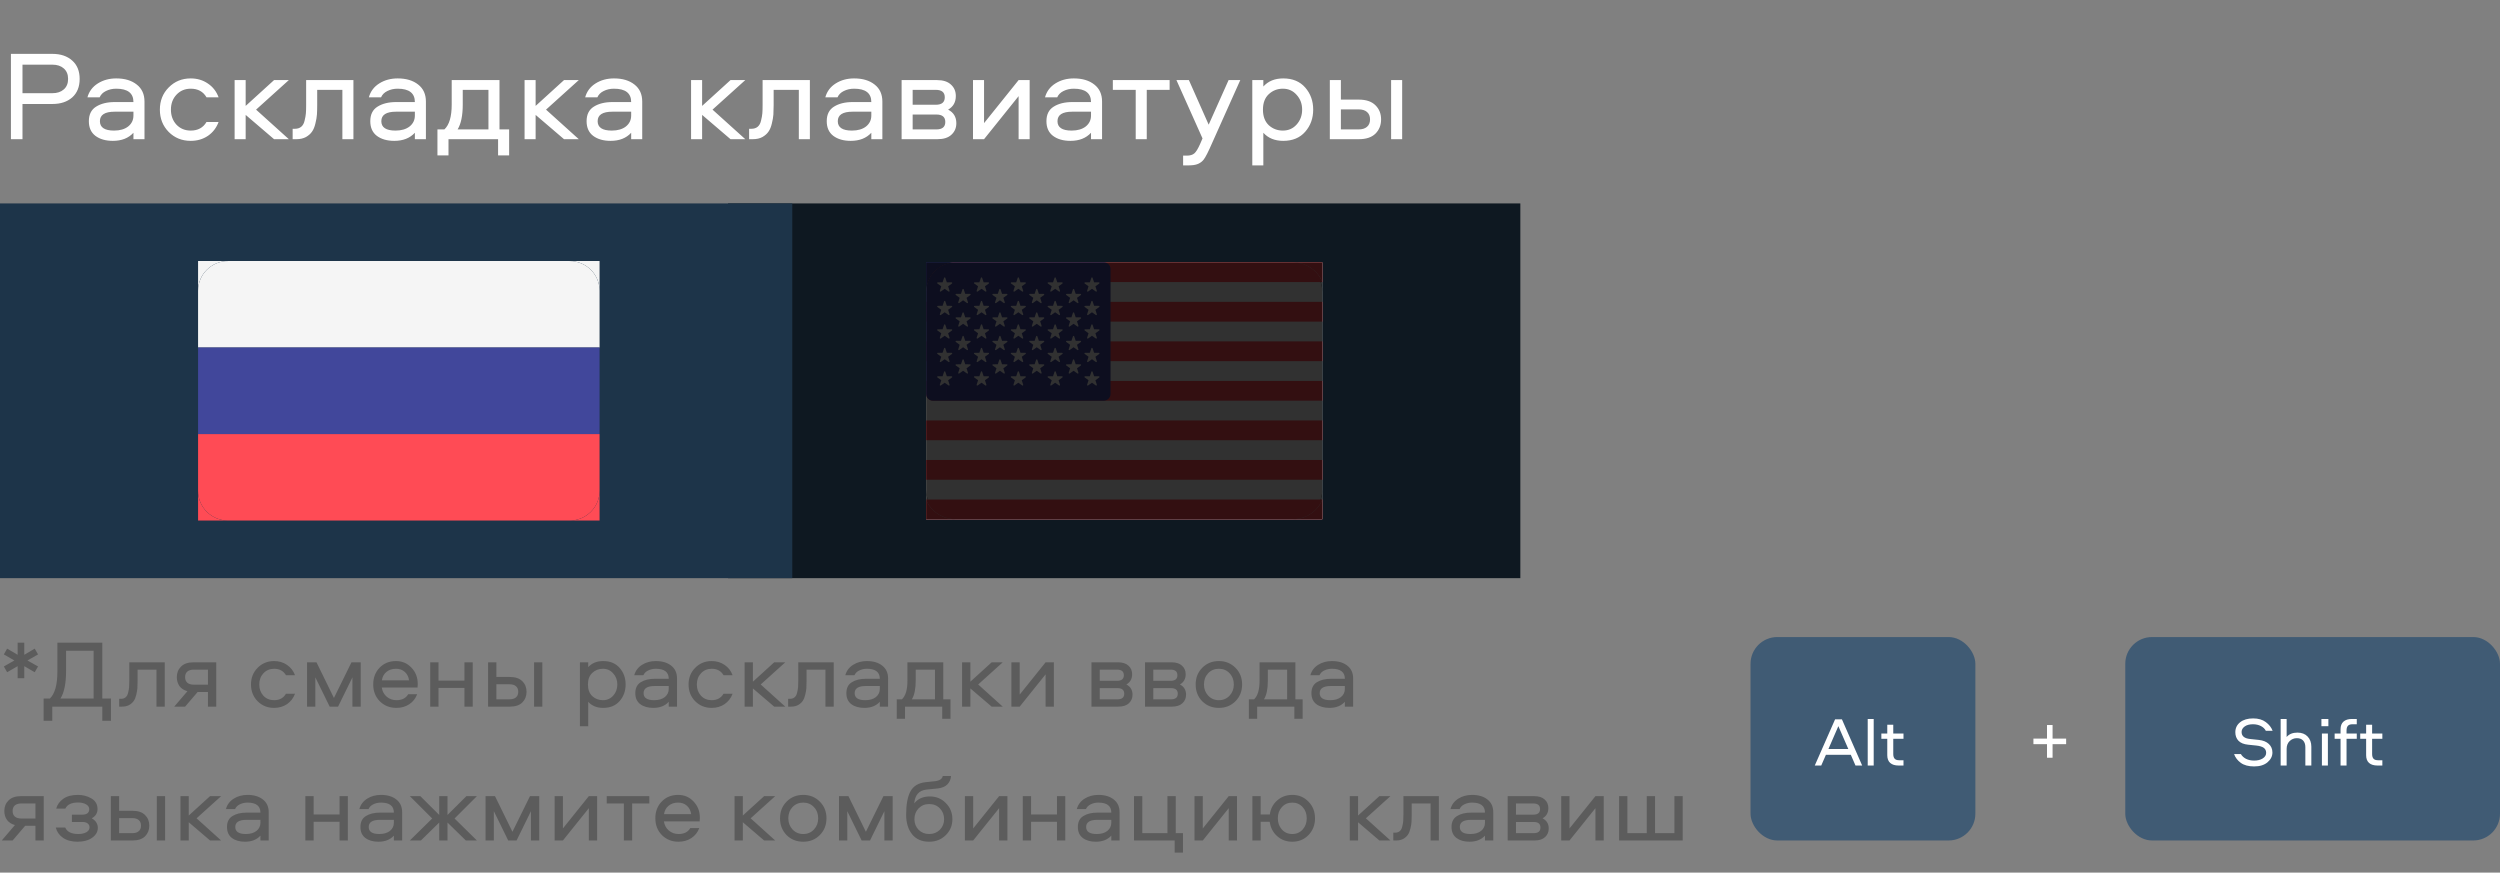 <svg width="467" height="163" viewBox="0 0 467 163" fill="none" xmlns="http://www.w3.org/2000/svg">
<rect x="0" y="0" width="467" height="163" fill="#808080" stroke="none"/>
<rect x="136" y="38" width="148" height="70" fill="#0E1821"/>
<path d="M241.458 49H178.542C175.481 49 173 51.456 173 54.487V91.513C173 94.543 175.481 97 178.542 97H241.458C244.519 97 247 94.543 247 91.513V54.487C247 51.456 244.519 49 241.458 49Z" fill="#F5F5F5"/>
<path d="M178.542 97C175.481 97 173 94.543 173 91.513V97H178.542Z" fill="#F5F5F5"/>
<path d="M241.458 49C244.519 49 247 51.456 247 54.487V49H241.458Z" fill="#F5F5F5"/>
<path d="M247 91.513C247 94.543 244.519 97 241.458 97H247V91.513Z" fill="#F5F5F5"/>
<path d="M173.305 52.692H247C246.249 50.544 243.884 49 241.458 49H178.542C176.116 49 174.056 50.544 173.305 52.692Z" fill="#FF4B55"/>
<path d="M241.458 49C243.884 49 246.249 50.544 247 52.692V49H241.458Z" fill="#FF4B55"/>
<path d="M247 63.77H173V67.462H247V63.77Z" fill="#FF4B55"/>
<path d="M247 56.384H173V60.077H247V56.384Z" fill="#FF4B55"/>
<path d="M173 73.583C173 74.281 173.571 74.847 174.276 74.847H247V71.154H173V73.583Z" fill="#FF4B55"/>
<path d="M247 85.924H173V89.616H247V85.924Z" fill="#FF4B55"/>
<path d="M247 93.308H173C173.751 95.456 176.117 97 178.542 97H241.458C243.884 97 246.249 95.456 247 93.308Z" fill="#FF4B55"/>
<path d="M247 93.308C246.249 95.456 243.884 97 241.458 97H247V93.308Z" fill="#FF4B55"/>
<path d="M178.542 97C176.117 97 173.751 95.456 173 93.308V97H178.542Z" fill="#FF4B55"/>
<path d="M247 78.539H173V82.231H247V78.539Z" fill="#FF4B55"/>
<path d="M174.276 74.846H206.173C206.877 74.846 207.448 74.281 207.448 73.583V50.263C207.448 49.566 206.877 49 206.173 49H178.542C175.481 49 173 51.457 173 54.487V73.583C173 74.281 173.571 74.846 174.276 74.846Z" fill="#41479B"/>
<path d="M173 54.487C173 51.457 175.481 49 178.542 49H173V54.487Z" fill="#41479B"/>
<path d="M176.583 51.899L176.865 52.737L177.758 52.744C177.874 52.745 177.922 52.891 177.829 52.959L177.11 53.484L177.38 54.327C177.415 54.436 177.289 54.526 177.195 54.46L176.469 53.946L175.743 54.46C175.648 54.526 175.523 54.436 175.558 54.327L175.827 53.484L175.109 52.959C175.016 52.891 175.064 52.745 175.18 52.744L176.072 52.738L176.355 51.899C176.391 51.79 176.546 51.79 176.583 51.899Z" fill="#F5F5F5"/>
<path d="M176.583 56.285L176.865 57.124L177.758 57.131C177.874 57.132 177.922 57.277 177.829 57.346L177.11 57.871L177.38 58.713C177.415 58.822 177.289 58.913 177.195 58.846L176.469 58.332L175.743 58.846C175.648 58.913 175.523 58.822 175.558 58.714L175.827 57.871L175.109 57.346C175.016 57.278 175.064 57.132 175.18 57.131L176.072 57.124L176.355 56.285C176.391 56.177 176.546 56.177 176.583 56.285Z" fill="#F5F5F5"/>
<path d="M176.583 60.672L176.865 61.51L177.758 61.517C177.874 61.518 177.922 61.664 177.829 61.732L177.11 62.257L177.38 63.1C177.415 63.209 177.289 63.299 177.195 63.232L176.469 62.719L175.743 63.233C175.648 63.299 175.523 63.209 175.558 63.1L175.827 62.257L175.109 61.732C175.016 61.664 175.064 61.518 175.18 61.517L176.072 61.51L176.355 60.672C176.391 60.563 176.546 60.563 176.583 60.672Z" fill="#F5F5F5"/>
<path d="M176.583 65.058L176.865 65.896L177.758 65.903C177.874 65.904 177.922 66.05 177.829 66.118L177.11 66.643L177.38 67.486C177.415 67.595 177.289 67.685 177.195 67.618L176.469 67.105L175.743 67.619C175.648 67.685 175.523 67.595 175.558 67.486L175.827 66.643L175.109 66.118C175.016 66.05 175.064 65.904 175.18 65.903L176.072 65.896L176.355 65.058C176.391 64.949 176.546 64.949 176.583 65.058Z" fill="#F5F5F5"/>
<path d="M176.583 69.444L176.865 70.283L177.758 70.29C177.874 70.291 177.922 70.436 177.829 70.504L177.11 71.03L177.38 71.872C177.415 71.981 177.289 72.072 177.195 72.005L176.469 71.491L175.743 72.005C175.648 72.072 175.523 71.981 175.558 71.873L175.827 71.03L175.109 70.505C175.016 70.436 175.064 70.291 175.18 70.29L176.072 70.283L176.355 69.445C176.391 69.336 176.546 69.336 176.583 69.444Z" fill="#F5F5F5"/>
<path d="M180.022 54.05L180.304 54.888L181.197 54.895C181.312 54.896 181.36 55.042 181.267 55.11L180.549 55.635L180.819 56.477C180.854 56.587 180.728 56.677 180.634 56.61L179.908 56.096L179.181 56.61C179.087 56.677 178.962 56.587 178.997 56.477L179.266 55.635L178.548 55.11C178.455 55.042 178.503 54.896 178.618 54.895L179.511 54.888L179.794 54.05C179.83 53.941 179.985 53.941 180.022 54.05Z" fill="#F5F5F5"/>
<path d="M180.022 58.436L180.304 59.274L181.197 59.281C181.312 59.282 181.36 59.428 181.267 59.496L180.549 60.021L180.819 60.864C180.854 60.973 180.728 61.063 180.634 60.997L179.908 60.483L179.181 60.997C179.087 61.063 178.962 60.973 178.997 60.864L179.266 60.021L178.548 59.496C178.455 59.428 178.503 59.282 178.618 59.281L179.511 59.274L179.794 58.436C179.83 58.327 179.985 58.327 180.022 58.436Z" fill="#F5F5F5"/>
<path d="M180.022 62.822L180.304 63.66L181.197 63.667C181.312 63.668 181.36 63.814 181.267 63.882L180.549 64.407L180.819 65.25C180.854 65.359 180.728 65.449 180.634 65.383L179.908 64.869L179.181 65.383C179.087 65.449 178.962 65.359 178.997 65.25L179.266 64.407L178.548 63.882C178.455 63.814 178.503 63.668 178.618 63.667L179.511 63.66L179.794 62.822C179.83 62.713 179.985 62.713 180.022 62.822Z" fill="#F5F5F5"/>
<path d="M180.022 67.209L180.304 68.047L181.197 68.054C181.312 68.055 181.36 68.201 181.267 68.269L180.549 68.794L180.819 69.636C180.854 69.746 180.728 69.836 180.634 69.769L179.908 69.255L179.181 69.769C179.087 69.836 178.962 69.746 178.997 69.636L179.266 68.794L178.548 68.269C178.455 68.201 178.503 68.055 178.618 68.054L179.511 68.047L179.794 67.209C179.83 67.1 179.985 67.1 180.022 67.209Z" fill="#F5F5F5"/>
<path d="M183.461 51.899L183.743 52.737L184.636 52.744C184.751 52.745 184.799 52.891 184.706 52.959L183.988 53.484L184.258 54.327C184.292 54.436 184.167 54.526 184.073 54.459L183.347 53.946L182.62 54.459C182.526 54.526 182.401 54.436 182.436 54.327L182.705 53.484L181.987 52.959C181.894 52.891 181.942 52.745 182.057 52.744L182.95 52.737L183.233 51.899C183.269 51.79 183.424 51.79 183.461 51.899Z" fill="#F5F5F5"/>
<path d="M183.461 56.285L183.743 57.124L184.636 57.131C184.751 57.132 184.799 57.277 184.706 57.346L183.988 57.871L184.258 58.713C184.292 58.822 184.167 58.913 184.073 58.846L183.347 58.332L182.62 58.846C182.526 58.913 182.401 58.822 182.436 58.713L182.705 57.871L181.987 57.346C181.894 57.277 181.942 57.132 182.057 57.131L182.95 57.124L183.233 56.285C183.269 56.177 183.424 56.177 183.461 56.285Z" fill="#F5F5F5"/>
<path d="M183.461 60.672L183.743 61.51L184.636 61.517C184.751 61.518 184.799 61.664 184.706 61.732L183.988 62.257L184.258 63.1C184.292 63.209 184.167 63.299 184.073 63.232L183.347 62.718L182.62 63.232C182.526 63.299 182.401 63.209 182.436 63.1L182.705 62.257L181.987 61.732C181.894 61.664 181.942 61.518 182.057 61.517L182.95 61.51L183.233 60.672C183.269 60.563 183.424 60.563 183.461 60.672Z" fill="#F5F5F5"/>
<path d="M183.461 65.058L183.743 65.896L184.636 65.903C184.751 65.904 184.799 66.05 184.706 66.118L183.988 66.643L184.258 67.486C184.292 67.595 184.167 67.685 184.073 67.619L183.347 67.105L182.62 67.619C182.526 67.685 182.401 67.595 182.436 67.486L182.705 66.643L181.987 66.118C181.894 66.05 181.942 65.904 182.057 65.903L182.95 65.896L183.233 65.058C183.269 64.949 183.424 64.949 183.461 65.058Z" fill="#F5F5F5"/>
<path d="M183.461 69.444L183.743 70.283L184.636 70.29C184.751 70.291 184.799 70.436 184.706 70.504L183.988 71.03L184.258 71.872C184.292 71.981 184.167 72.072 184.073 72.005L183.347 71.491L182.62 72.005C182.526 72.072 182.401 71.981 182.436 71.872L182.705 71.03L181.987 70.504C181.894 70.436 181.942 70.291 182.057 70.29L182.95 70.283L183.233 69.444C183.269 69.336 183.424 69.336 183.461 69.444Z" fill="#F5F5F5"/>
<path d="M186.9 54.05L187.182 54.888L188.075 54.895C188.19 54.896 188.238 55.042 188.145 55.11L187.427 55.635L187.696 56.477C187.731 56.587 187.606 56.677 187.512 56.61L186.786 56.096L186.059 56.61C185.965 56.677 185.84 56.587 185.875 56.477L186.144 55.635L185.426 55.11C185.333 55.042 185.381 54.896 185.496 54.895L186.389 54.888L186.671 54.05C186.708 53.941 186.863 53.941 186.9 54.05Z" fill="#F5F5F5"/>
<path d="M186.9 58.436L187.182 59.274L188.075 59.281C188.19 59.282 188.238 59.428 188.145 59.496L187.427 60.021L187.696 60.864C187.731 60.973 187.606 61.063 187.512 60.997L186.786 60.483L186.059 60.997C185.965 61.063 185.84 60.973 185.875 60.864L186.144 60.021L185.426 59.496C185.333 59.428 185.381 59.282 185.496 59.281L186.389 59.274L186.671 58.436C186.708 58.327 186.863 58.327 186.9 58.436Z" fill="#F5F5F5"/>
<path d="M186.9 62.822L187.182 63.66L188.075 63.667C188.19 63.668 188.238 63.814 188.145 63.882L187.427 64.407L187.696 65.25C187.731 65.359 187.606 65.449 187.512 65.383L186.786 64.869L186.059 65.383C185.965 65.449 185.84 65.359 185.875 65.25L186.144 64.407L185.426 63.882C185.333 63.814 185.381 63.668 185.496 63.667L186.389 63.66L186.671 62.822C186.708 62.713 186.863 62.713 186.9 62.822Z" fill="#F5F5F5"/>
<path d="M186.9 67.209L187.182 68.047L188.075 68.054C188.19 68.055 188.238 68.201 188.145 68.269L187.427 68.794L187.696 69.636C187.731 69.746 187.606 69.836 187.512 69.769L186.786 69.255L186.059 69.769C185.965 69.836 185.84 69.746 185.875 69.636L186.144 68.794L185.426 68.269C185.333 68.201 185.381 68.055 185.496 68.054L186.389 68.047L186.671 67.209C186.708 67.1 186.863 67.1 186.9 67.209Z" fill="#F5F5F5"/>
<path d="M190.338 51.899L190.621 52.737L191.514 52.744C191.629 52.745 191.677 52.891 191.584 52.959L190.866 53.484L191.135 54.327C191.17 54.436 191.045 54.526 190.951 54.46L190.224 53.946L189.498 54.46C189.404 54.526 189.279 54.436 189.313 54.327L189.583 53.484L188.864 52.959C188.772 52.891 188.819 52.745 188.935 52.744L189.828 52.738L190.11 51.899C190.147 51.79 190.302 51.79 190.338 51.899Z" fill="#F5F5F5"/>
<path d="M190.338 56.285L190.621 57.124L191.514 57.131C191.629 57.132 191.677 57.277 191.584 57.346L190.866 57.871L191.135 58.713C191.17 58.822 191.045 58.913 190.951 58.846L190.224 58.332L189.498 58.846C189.404 58.913 189.279 58.822 189.313 58.713L189.583 57.871L188.864 57.346C188.772 57.277 188.819 57.132 188.935 57.131L189.828 57.124L190.11 56.285C190.147 56.177 190.302 56.177 190.338 56.285Z" fill="#F5F5F5"/>
<path d="M190.338 60.672L190.621 61.51L191.514 61.517C191.629 61.518 191.677 61.664 191.584 61.732L190.866 62.257L191.135 63.1C191.17 63.209 191.045 63.299 190.951 63.232L190.224 62.718L189.498 63.232C189.404 63.299 189.279 63.209 189.313 63.099L189.583 62.257L188.864 61.732C188.772 61.664 188.819 61.518 188.935 61.517L189.828 61.51L190.11 60.672C190.147 60.563 190.302 60.563 190.338 60.672Z" fill="#F5F5F5"/>
<path d="M190.338 65.058L190.621 65.896L191.514 65.903C191.629 65.904 191.677 66.05 191.584 66.118L190.866 66.643L191.135 67.486C191.17 67.595 191.045 67.685 190.951 67.619L190.224 67.105L189.498 67.619C189.404 67.685 189.279 67.595 189.313 67.486L189.583 66.643L188.864 66.118C188.772 66.05 188.819 65.904 188.935 65.903L189.828 65.896L190.11 65.058C190.147 64.949 190.302 64.949 190.338 65.058Z" fill="#F5F5F5"/>
<path d="M190.338 69.444L190.621 70.283L191.514 70.29C191.629 70.291 191.677 70.436 191.584 70.504L190.866 71.03L191.135 71.872C191.17 71.981 191.045 72.072 190.951 72.005L190.224 71.491L189.498 72.005C189.404 72.072 189.279 71.981 189.313 71.872L189.583 71.03L188.864 70.504C188.772 70.436 188.819 70.291 188.935 70.29L189.828 70.283L190.11 69.444C190.147 69.336 190.302 69.336 190.338 69.444Z" fill="#F5F5F5"/>
<path d="M193.777 54.05L194.06 54.888L194.952 54.895C195.068 54.896 195.116 55.042 195.023 55.11L194.305 55.635L194.574 56.477C194.609 56.587 194.484 56.677 194.389 56.61L193.663 56.096L192.937 56.61C192.843 56.677 192.718 56.587 192.752 56.477L193.022 55.635L192.303 55.11C192.211 55.042 192.258 54.896 192.374 54.895L193.267 54.888L193.549 54.05C193.586 53.941 193.741 53.941 193.777 54.05Z" fill="#F5F5F5"/>
<path d="M193.777 58.436L194.06 59.274L194.952 59.281C195.068 59.282 195.116 59.428 195.023 59.496L194.305 60.021L194.574 60.864C194.609 60.973 194.484 61.063 194.389 60.997L193.663 60.483L192.937 60.997C192.843 61.063 192.718 60.973 192.752 60.864L193.022 60.021L192.303 59.496C192.211 59.428 192.258 59.282 192.374 59.281L193.267 59.274L193.549 58.436C193.586 58.327 193.741 58.327 193.777 58.436Z" fill="#F5F5F5"/>
<path d="M193.777 62.822L194.06 63.66L194.952 63.667C195.068 63.668 195.116 63.814 195.023 63.882L194.305 64.407L194.574 65.25C194.609 65.359 194.484 65.449 194.389 65.383L193.663 64.869L192.937 65.383C192.843 65.449 192.718 65.359 192.752 65.25L193.022 64.407L192.303 63.882C192.211 63.814 192.258 63.668 192.374 63.667L193.267 63.66L193.549 62.822C193.586 62.713 193.741 62.713 193.777 62.822Z" fill="#F5F5F5"/>
<path d="M193.777 67.209L194.06 68.047L194.952 68.054C195.068 68.055 195.116 68.201 195.023 68.269L194.305 68.794L194.574 69.636C194.609 69.746 194.484 69.836 194.389 69.769L193.663 69.255L192.937 69.769C192.843 69.836 192.718 69.746 192.752 69.636L193.022 68.794L192.303 68.269C192.211 68.201 192.258 68.055 192.374 68.054L193.267 68.047L193.549 67.209C193.586 67.1 193.741 67.1 193.777 67.209Z" fill="#F5F5F5"/>
<path d="M197.216 51.899L197.498 52.737L198.391 52.744C198.507 52.745 198.555 52.891 198.462 52.959L197.744 53.484L198.013 54.327C198.048 54.436 197.922 54.526 197.828 54.459L197.102 53.946L196.376 54.459C196.282 54.526 196.156 54.436 196.191 54.327L196.46 53.484L195.742 52.959C195.649 52.891 195.697 52.745 195.813 52.744L196.706 52.737L196.988 51.899C197.024 51.79 197.179 51.79 197.216 51.899Z" fill="#F5F5F5"/>
<path d="M197.216 56.285L197.498 57.124L198.391 57.131C198.507 57.132 198.555 57.277 198.462 57.346L197.743 57.871L198.013 58.713C198.048 58.822 197.922 58.913 197.828 58.846L197.102 58.332L196.376 58.846C196.282 58.913 196.156 58.822 196.191 58.713L196.46 57.871L195.742 57.346C195.649 57.277 195.697 57.132 195.813 57.131L196.705 57.124L196.988 56.285C197.024 56.177 197.179 56.177 197.216 56.285Z" fill="#F5F5F5"/>
<path d="M197.216 60.672L197.498 61.51L198.391 61.517C198.507 61.518 198.555 61.664 198.462 61.732L197.743 62.257L198.013 63.1C198.048 63.209 197.922 63.299 197.828 63.232L197.102 62.718L196.376 63.232C196.282 63.299 196.156 63.209 196.191 63.1L196.46 62.257L195.742 61.732C195.649 61.664 195.697 61.518 195.813 61.517L196.705 61.51L196.988 60.672C197.024 60.563 197.179 60.563 197.216 60.672Z" fill="#F5F5F5"/>
<path d="M197.216 65.058L197.498 65.896L198.391 65.903C198.507 65.904 198.555 66.05 198.462 66.118L197.743 66.643L198.013 67.486C198.048 67.595 197.922 67.685 197.828 67.619L197.102 67.105L196.376 67.619C196.282 67.685 196.156 67.595 196.191 67.486L196.46 66.643L195.742 66.118C195.649 66.05 195.697 65.904 195.813 65.903L196.705 65.896L196.988 65.058C197.024 64.949 197.179 64.949 197.216 65.058Z" fill="#F5F5F5"/>
<path d="M197.216 69.444L197.498 70.283L198.391 70.29C198.507 70.291 198.555 70.436 198.462 70.504L197.743 71.03L198.013 71.872C198.048 71.981 197.922 72.072 197.828 72.005L197.102 71.491L196.376 72.005C196.282 72.072 196.156 71.981 196.191 71.872L196.46 71.03L195.742 70.504C195.649 70.436 195.697 70.291 195.813 70.29L196.705 70.283L196.988 69.444C197.024 69.336 197.179 69.336 197.216 69.444Z" fill="#F5F5F5"/>
<path d="M200.655 54.05L200.937 54.888L201.83 54.895C201.946 54.896 201.994 55.042 201.901 55.11L201.182 55.635L201.452 56.477C201.487 56.587 201.361 56.677 201.267 56.61L200.541 56.096L199.815 56.61C199.721 56.677 199.595 56.587 199.63 56.477L199.899 55.635L199.181 55.11C199.088 55.042 199.136 54.896 199.252 54.895L200.144 54.888L200.427 54.05C200.463 53.941 200.618 53.941 200.655 54.05Z" fill="#F5F5F5"/>
<path d="M200.655 58.436L200.937 59.274L201.83 59.281C201.946 59.282 201.994 59.428 201.901 59.496L201.182 60.021L201.452 60.864C201.487 60.973 201.361 61.063 201.267 60.997L200.541 60.483L199.815 60.997C199.721 61.063 199.595 60.973 199.63 60.864L199.899 60.021L199.181 59.496C199.088 59.428 199.136 59.282 199.252 59.281L200.144 59.274L200.427 58.436C200.463 58.327 200.618 58.327 200.655 58.436Z" fill="#F5F5F5"/>
<path d="M200.655 62.822L200.937 63.66L201.83 63.667C201.946 63.668 201.994 63.814 201.901 63.882L201.182 64.407L201.452 65.25C201.487 65.359 201.361 65.449 201.267 65.383L200.541 64.869L199.815 65.383C199.721 65.449 199.595 65.359 199.63 65.25L199.899 64.407L199.181 63.882C199.088 63.814 199.136 63.668 199.252 63.667L200.144 63.66L200.427 62.822C200.463 62.713 200.618 62.713 200.655 62.822Z" fill="#F5F5F5"/>
<path d="M200.655 67.209L200.937 68.047L201.83 68.054C201.946 68.055 201.994 68.201 201.901 68.269L201.182 68.794L201.452 69.636C201.487 69.746 201.361 69.836 201.267 69.769L200.541 69.255L199.815 69.769C199.721 69.836 199.595 69.746 199.63 69.636L199.899 68.794L199.181 68.269C199.088 68.201 199.136 68.055 199.252 68.054L200.144 68.047L200.427 67.209C200.463 67.1 200.618 67.1 200.655 67.209Z" fill="#F5F5F5"/>
<path d="M204.094 51.899L204.376 52.737L205.269 52.744C205.385 52.745 205.433 52.891 205.34 52.959L204.621 53.484L204.891 54.327C204.926 54.436 204.8 54.526 204.706 54.459L203.98 53.946L203.254 54.459C203.159 54.526 203.034 54.436 203.069 54.327L203.338 53.484L202.62 52.959C202.527 52.891 202.575 52.745 202.691 52.744L203.583 52.737L203.866 51.899C203.902 51.79 204.057 51.79 204.094 51.899Z" fill="#F5F5F5"/>
<path d="M204.094 56.285L204.376 57.124L205.269 57.131C205.385 57.132 205.433 57.277 205.34 57.346L204.621 57.871L204.891 58.713C204.926 58.822 204.8 58.913 204.706 58.846L203.98 58.332L203.254 58.846C203.159 58.913 203.034 58.822 203.069 58.713L203.338 57.871L202.62 57.346C202.527 57.277 202.575 57.132 202.691 57.131L203.583 57.124L203.866 56.285C203.902 56.177 204.057 56.177 204.094 56.285Z" fill="#F5F5F5"/>
<path d="M204.094 60.672L204.376 61.51L205.269 61.517C205.385 61.518 205.433 61.664 205.34 61.732L204.621 62.257L204.891 63.1C204.926 63.209 204.8 63.299 204.706 63.232L203.98 62.718L203.254 63.232C203.159 63.299 203.034 63.209 203.069 63.1L203.338 62.257L202.62 61.732C202.527 61.664 202.575 61.518 202.691 61.517L203.583 61.51L203.866 60.672C203.902 60.563 204.057 60.563 204.094 60.672Z" fill="#F5F5F5"/>
<path d="M204.094 65.058L204.376 65.896L205.269 65.903C205.385 65.904 205.433 66.05 205.34 66.118L204.621 66.643L204.891 67.486C204.926 67.595 204.8 67.685 204.706 67.619L203.98 67.105L203.254 67.619C203.159 67.685 203.034 67.595 203.069 67.486L203.338 66.643L202.62 66.118C202.527 66.05 202.575 65.904 202.691 65.903L203.583 65.896L203.866 65.058C203.902 64.949 204.057 64.949 204.094 65.058Z" fill="#F5F5F5"/>
<path d="M204.094 69.444L204.376 70.283L205.269 70.29C205.385 70.291 205.433 70.436 205.34 70.504L204.621 71.03L204.891 71.872C204.926 71.981 204.8 72.072 204.706 72.005L203.98 71.491L203.254 72.005C203.159 72.072 203.034 71.981 203.069 71.872L203.338 71.03L202.62 70.504C202.527 70.436 202.575 70.291 202.691 70.29L203.583 70.283L203.866 69.444C203.902 69.336 204.057 69.336 204.094 69.444Z" fill="#F5F5F5"/>
<rect opacity="0.8" x="173" y="49" width="74" height="48" fill="black"/>
<rect y="38" width="148" height="70" fill="#1D3449"/>
<path d="M106.383 48.759C106.383 48.759 45.719 48.759 42.617 48.759C39.515 48.759 37 51.24 37 54.301C37 57.362 37 64.92 37 64.92H112V54.301C112 51.24 109.485 48.759 106.383 48.759Z" fill="#F5F5F5"/>
<path d="M106.383 48.759C109.485 48.759 112 51.24 112 54.301V48.759H106.383Z" fill="#F5F5F5"/>
<path d="M37 54.301C37 51.24 39.515 48.759 42.617 48.759H37V54.301Z" fill="#F5F5F5"/>
<path d="M37 91.699C37 94.76 39.515 97.242 42.617 97.242H106.383C109.485 97.242 112 94.76 112 91.699V81.081H37V91.699Z" fill="#FF4B55"/>
<path d="M42.617 97.242C39.515 97.242 37 94.76 37 91.699V97.242H42.617Z" fill="#FF4B55"/>
<path d="M112 91.699C112 94.76 109.485 97.242 106.383 97.242H112V91.699Z" fill="#FF4B55"/>
<path d="M112 64.919H37V81.079H112V64.919Z" fill="#41479B"/>
<rect x="327" y="119" width="42" height="38" rx="5" fill="#405B74"/>
<path d="M341.08 140.998L340.209 143H339L342.796 134.368H344.07L347.853 143H346.605L345.734 140.998H341.08ZM345.266 139.919L343.407 135.642L341.548 139.919H345.266ZM348.889 134.303H350.007V143H348.889V134.303ZM352.543 135.382H353.661V137.02H355.572V138.008H353.661V140.842C353.661 141.241 353.748 141.535 353.921 141.726C354.094 141.917 354.372 142.012 354.753 142.012H355.572V143H354.649C353.982 143 353.462 142.84 353.089 142.519C352.725 142.19 352.543 141.709 352.543 141.076V138.008H351.438V137.02H352.543V135.382Z" fill="white"/>
<path d="M385.955 137.97H383.42V135.435H382.38V137.97H379.845V139.01H382.38V141.545H383.42V139.01H385.955V137.97Z" fill="white"/>
<rect x="397" y="119" width="70" height="38" rx="5" fill="#405B74"/>
<path d="M417.325 140.855H418.599C418.807 141.228 419.128 141.527 419.561 141.752C420.003 141.969 420.506 142.077 421.069 142.077C421.719 142.077 422.256 141.943 422.681 141.674C423.106 141.397 423.318 141.05 423.318 140.634C423.318 140.227 423.171 139.915 422.876 139.698C422.581 139.481 422.118 139.338 421.485 139.269L419.977 139.113C419.154 139.035 418.543 138.788 418.144 138.372C417.754 137.956 417.559 137.427 417.559 136.786C417.559 136.015 417.858 135.391 418.456 134.914C419.063 134.437 419.873 134.199 420.887 134.199C421.858 134.199 422.646 134.429 423.253 134.888C423.868 135.347 424.293 135.889 424.527 136.513H423.253C423.08 136.149 422.776 135.854 422.343 135.629C421.91 135.404 421.411 135.291 420.848 135.291C420.198 135.291 419.682 135.43 419.301 135.707C418.92 135.984 418.729 136.327 418.729 136.734C418.729 137.505 419.262 137.943 420.328 138.047L421.953 138.216C422.75 138.303 423.37 138.554 423.812 138.97C424.263 139.386 424.488 139.919 424.488 140.569C424.488 141.262 424.185 141.869 423.578 142.389C422.971 142.909 422.135 143.169 421.069 143.169C420.029 143.169 419.201 142.948 418.586 142.506C417.971 142.055 417.55 141.505 417.325 140.855ZM429.158 136.851C429.964 136.851 430.597 137.094 431.056 137.579C431.524 138.064 431.758 138.697 431.758 139.477V143H430.64V139.568C430.64 139.057 430.506 138.649 430.237 138.346C429.969 138.043 429.57 137.891 429.041 137.891C428.53 137.891 428.084 138.073 427.702 138.437C427.33 138.801 427.143 139.286 427.143 139.893V143H426.025V134.303H427.143V137.67C427.603 137.124 428.274 136.851 429.158 136.851ZM433.732 137.02H434.85V143H433.732V137.02ZM433.641 135.655V134.303H434.941V135.655H433.641ZM438.334 143H437.216V138.008H436.111V137.02H437.216V136.227C437.216 135.594 437.398 135.118 437.762 134.797C438.135 134.468 438.655 134.303 439.322 134.303H440.245V135.291H439.426C439.045 135.291 438.767 135.386 438.594 135.577C438.421 135.768 438.334 136.062 438.334 136.461V137.02H440.245V138.008H438.334V143ZM441.994 135.382H443.112V137.02H445.023V138.008H443.112V140.842C443.112 141.241 443.199 141.535 443.372 141.726C443.545 141.917 443.823 142.012 444.204 142.012H445.023V143H444.1C443.433 143 442.913 142.84 442.54 142.519C442.176 142.19 441.994 141.709 441.994 141.076V138.008H440.889V137.02H441.994V135.382Z" fill="white"/>
<path d="M13.488 11.312C14.416 12.128 14.88 13.272 14.88 14.744C14.88 16.216 14.416 17.368 13.488 18.2C12.56 19.016 11.328 19.424 9.792 19.424H4.2V26H2.04V10.064H9.792C11.328 10.064 12.56 10.48 13.488 11.312ZM11.904 16.712C12.448 16.248 12.72 15.592 12.72 14.744C12.72 13.896 12.448 13.24 11.904 12.776C11.376 12.312 10.672 12.08 9.792 12.08H4.2V17.408H9.792C10.672 17.408 11.376 17.176 11.904 16.712ZM21.711 14.648C23.311 14.648 24.591 15.032 25.551 15.8C26.511 16.552 26.991 17.608 26.991 18.968V26H24.927V24.8C23.999 25.808 22.719 26.312 21.087 26.312C19.743 26.312 18.655 26 17.823 25.376C17.007 24.752 16.599 23.84 16.599 22.64C16.599 21.392 17.047 20.488 17.943 19.928C18.855 19.352 20.023 19.064 21.447 19.064H24.927C24.927 17.4 23.855 16.568 21.711 16.568C21.007 16.568 20.367 16.712 19.791 17C19.231 17.272 18.839 17.664 18.615 18.176H16.335C16.639 17.072 17.287 16.208 18.279 15.584C19.271 14.96 20.415 14.648 21.711 14.648ZM24.927 21.584V20.864H21.423C19.583 20.864 18.663 21.456 18.663 22.64C18.663 23.808 19.543 24.392 21.303 24.392C22.407 24.392 23.287 24.136 23.943 23.624C24.599 23.096 24.927 22.416 24.927 21.584ZM40.832 18.176H38.576C37.952 17.104 36.968 16.568 35.624 16.568C34.552 16.568 33.664 16.944 32.96 17.696C32.272 18.432 31.928 19.36 31.928 20.48C31.928 21.6 32.272 22.536 32.96 23.288C33.664 24.024 34.552 24.392 35.624 24.392C36.968 24.392 37.952 23.856 38.576 22.784H40.832C40.432 23.872 39.768 24.736 38.84 25.376C37.912 26 36.84 26.312 35.624 26.312C33.992 26.312 32.624 25.76 31.52 24.656C30.416 23.536 29.864 22.144 29.864 20.48C29.864 18.816 30.416 17.432 31.52 16.328C32.624 15.208 33.992 14.648 35.624 14.648C36.84 14.648 37.912 14.968 38.84 15.608C39.768 16.232 40.432 17.088 40.832 18.176ZM43.826 14.96H45.89V19.784L51.194 14.96H53.954L47.834 20.48L53.954 26H51.194L45.89 21.464V26H43.826V14.96ZM57.188 14.96H66.019V26H63.956V16.784H59.252V19.64C59.252 20.312 59.236 20.896 59.203 21.392C59.172 21.872 59.075 22.432 58.916 23.072C58.772 23.696 58.563 24.2 58.291 24.584C58.035 24.968 57.66 25.304 57.163 25.592C56.667 25.864 56.068 26 55.364 26H54.667V24.056H55.099C55.58 24.056 55.971 23.928 56.276 23.672C56.58 23.416 56.788 23.032 56.9 22.52C57.028 22.008 57.108 21.56 57.139 21.176C57.172 20.792 57.188 20.28 57.188 19.64V14.96ZM74.281 14.648C75.881 14.648 77.161 15.032 78.121 15.8C79.081 16.552 79.561 17.608 79.561 18.968V26H77.497V24.8C76.569 25.808 75.289 26.312 73.657 26.312C72.313 26.312 71.225 26 70.393 25.376C69.577 24.752 69.169 23.84 69.169 22.64C69.169 21.392 69.617 20.488 70.513 19.928C71.425 19.352 72.593 19.064 74.017 19.064H77.497C77.497 17.4 76.425 16.568 74.281 16.568C73.577 16.568 72.937 16.712 72.361 17C71.801 17.272 71.409 17.664 71.185 18.176H68.905C69.209 17.072 69.857 16.208 70.849 15.584C71.841 14.96 72.985 14.648 74.281 14.648ZM77.497 21.584V20.864H73.993C72.153 20.864 71.233 21.456 71.233 22.64C71.233 23.808 72.113 24.392 73.873 24.392C74.977 24.392 75.857 24.136 76.513 23.624C77.169 23.096 77.497 22.416 77.497 21.584ZM95.106 29.024H93.042V26H83.778V29.024H81.714V24.176H83.01C83.922 23.328 84.378 21.784 84.378 19.544V14.96H93.306V24.176H95.106V29.024ZM86.442 16.784V19.52C86.442 21.584 86.122 23.136 85.482 24.176H91.242V16.784H86.442ZM97.99 14.96H100.054V19.784L105.358 14.96H108.118L101.998 20.48L108.118 26H105.358L100.054 21.464V26H97.99V14.96ZM114.688 14.648C116.288 14.648 117.568 15.032 118.528 15.8C119.488 16.552 119.968 17.608 119.968 18.968V26H117.904V24.8C116.976 25.808 115.696 26.312 114.064 26.312C112.72 26.312 111.632 26 110.8 25.376C109.984 24.752 109.576 23.84 109.576 22.64C109.576 21.392 110.024 20.488 110.92 19.928C111.832 19.352 113 19.064 114.424 19.064H117.904C117.904 17.4 116.832 16.568 114.688 16.568C113.984 16.568 113.344 16.712 112.768 17C112.208 17.272 111.816 17.664 111.592 18.176H109.312C109.616 17.072 110.264 16.208 111.256 15.584C112.248 14.96 113.392 14.648 114.688 14.648ZM117.904 21.584V20.864H114.4C112.56 20.864 111.64 21.456 111.64 22.64C111.64 23.808 112.52 24.392 114.28 24.392C115.384 24.392 116.264 24.136 116.92 23.624C117.576 23.096 117.904 22.416 117.904 21.584ZM129.092 14.96H131.156V19.784L136.46 14.96H139.22L133.1 20.48L139.22 26H136.46L131.156 21.464V26H129.092V14.96ZM142.453 14.96H151.285V26H149.221V16.784H144.517V19.64C144.517 20.312 144.501 20.896 144.469 21.392C144.437 21.872 144.341 22.432 144.181 23.072C144.037 23.696 143.829 24.2 143.557 24.584C143.301 24.968 142.925 25.304 142.429 25.592C141.933 25.864 141.333 26 140.629 26H139.933V24.056H140.365C140.845 24.056 141.237 23.928 141.541 23.672C141.845 23.416 142.053 23.032 142.165 22.52C142.293 22.008 142.373 21.56 142.405 21.176C142.437 20.792 142.453 20.28 142.453 19.64V14.96ZM159.547 14.648C161.147 14.648 162.427 15.032 163.387 15.8C164.347 16.552 164.827 17.608 164.827 18.968V26H162.763V24.8C161.835 25.808 160.555 26.312 158.923 26.312C157.579 26.312 156.491 26 155.659 25.376C154.843 24.752 154.435 23.84 154.435 22.64C154.435 21.392 154.883 20.488 155.779 19.928C156.691 19.352 157.859 19.064 159.283 19.064H162.763C162.763 17.4 161.691 16.568 159.547 16.568C158.843 16.568 158.203 16.712 157.627 17C157.067 17.272 156.675 17.664 156.451 18.176H154.171C154.475 17.072 155.123 16.208 156.115 15.584C157.107 14.96 158.251 14.648 159.547 14.648ZM162.763 21.584V20.864H159.259C157.419 20.864 156.499 21.456 156.499 22.64C156.499 23.808 157.379 24.392 159.139 24.392C160.243 24.392 161.123 24.136 161.779 23.624C162.435 23.096 162.763 22.416 162.763 21.584ZM177.108 20.48C178.132 21.008 178.644 21.856 178.644 23.024C178.644 23.888 178.34 24.6 177.732 25.16C177.14 25.72 176.268 26 175.116 26H168.42V14.96H175.02C176.172 14.96 177.044 15.24 177.636 15.8C178.244 16.344 178.548 17.056 178.548 17.936C178.548 19.088 178.068 19.936 177.108 20.48ZM170.484 24.176H174.9C176.02 24.176 176.58 23.712 176.58 22.784C176.58 21.856 176.02 21.392 174.9 21.392H170.484V24.176ZM170.484 19.568H174.804C175.924 19.568 176.484 19.104 176.484 18.176C176.484 17.248 175.924 16.784 174.804 16.784H170.484V19.568ZM183.82 26H181.756V14.96H183.82V23L190.276 14.96H192.34V26H190.276V17.96L183.82 26ZM200.586 14.648C202.186 14.648 203.466 15.032 204.426 15.8C205.386 16.552 205.866 17.608 205.866 18.968V26H203.802V24.8C202.874 25.808 201.594 26.312 199.962 26.312C198.618 26.312 197.53 26 196.698 25.376C195.882 24.752 195.474 23.84 195.474 22.64C195.474 21.392 195.922 20.488 196.818 19.928C197.73 19.352 198.898 19.064 200.322 19.064H203.802C203.802 17.4 202.73 16.568 200.586 16.568C199.882 16.568 199.242 16.712 198.666 17C198.106 17.272 197.714 17.664 197.49 18.176H195.21C195.514 17.072 196.162 16.208 197.154 15.584C198.146 14.96 199.29 14.648 200.586 14.648ZM203.802 21.584V20.864H200.298C198.458 20.864 197.538 21.456 197.538 22.64C197.538 23.808 198.418 24.392 200.178 24.392C201.282 24.392 202.162 24.136 202.818 23.624C203.474 23.096 203.802 22.416 203.802 21.584ZM207.878 16.784V14.96H218.486V16.784H214.214V26H212.15V16.784H207.878ZM224.629 25.856L219.757 14.96H222.085L225.781 23.288L229.501 14.96H231.685L226.477 26.6C225.725 28.328 225.181 29.4 224.845 29.816C224.333 30.472 223.573 30.824 222.565 30.872C222.421 30.888 222.253 30.896 222.061 30.896H221.005V29.072H221.677C222.317 29.072 222.797 28.928 223.117 28.64C223.437 28.352 223.789 27.776 224.173 26.912L224.629 25.856ZM235.992 30.896H233.928V14.96H235.992V16.16C236.904 15.152 238.144 14.648 239.712 14.648C241.456 14.648 242.824 15.216 243.816 16.352C244.808 17.488 245.304 18.864 245.304 20.48C245.304 22.096 244.808 23.472 243.816 24.608C242.824 25.744 241.456 26.312 239.712 26.312C238.144 26.312 236.904 25.808 235.992 24.8V30.896ZM237 17.6C236.28 18.272 235.92 19.232 235.92 20.48C235.92 21.728 236.28 22.696 237 23.384C237.736 24.056 238.616 24.392 239.64 24.392C240.68 24.392 241.536 24.016 242.208 23.264C242.896 22.496 243.24 21.568 243.24 20.48C243.24 19.392 242.896 18.472 242.208 17.72C241.536 16.952 240.68 16.568 239.64 16.568C238.616 16.568 237.736 16.912 237 17.6ZM259.86 14.96H261.924V26H259.86V14.96ZM250.476 18.608H253.836C255.196 18.608 256.228 18.96 256.932 19.664C257.636 20.352 257.988 21.232 257.988 22.304C257.988 23.376 257.636 24.264 256.932 24.968C256.228 25.656 255.196 26 253.836 26H248.412V14.96H250.476V18.608ZM250.476 24.176H253.764C254.452 24.176 254.98 24.016 255.348 23.696C255.732 23.376 255.924 22.912 255.924 22.304C255.924 21.696 255.732 21.232 255.348 20.912C254.98 20.592 254.452 20.432 253.764 20.432H250.476V24.176Z" fill="white"/>
<path d="M2.682 123.378L0.72 122.244L1.332 121.164L3.294 122.316V120.048H4.536V122.316L6.48 121.164L7.11 122.244L5.13 123.378L7.11 124.494L6.48 125.574L4.536 124.44V126.69H3.294V124.44L1.332 125.574L0.72 124.494L2.682 123.378ZM20.728 134.646H19.108V132H9.766V134.646H8.146V130.488H9.316C10.252 129.6 10.72 127.914 10.72 125.43V120.048H19.108V130.488H20.728V134.646ZM12.34 121.56V125.412C12.34 127.668 11.992 129.36 11.296 130.488H17.488V121.56H12.34ZM24.152 123.72H30.776V132H29.228V125.088H25.7V127.23C25.7 127.734 25.688 128.172 25.664 128.544C25.64 128.904 25.568 129.324 25.448 129.804C25.34 130.272 25.184 130.65 24.98 130.938C24.788 131.226 24.506 131.478 24.134 131.694C23.762 131.898 23.312 132 22.784 132H22.262V130.542H22.586C22.946 130.542 23.24 130.446 23.468 130.254C23.696 130.062 23.852 129.774 23.936 129.39C24.032 129.006 24.092 128.67 24.116 128.382C24.14 128.094 24.152 127.71 24.152 127.23V123.72ZM38.845 129.264H36.919L34.579 132H32.545L35.011 129.12C34.351 128.94 33.853 128.616 33.517 128.148C33.193 127.68 33.031 127.128 33.031 126.492C33.031 125.688 33.295 125.028 33.823 124.512C34.351 123.984 35.125 123.72 36.145 123.72H40.393V132H38.845V129.264ZM38.845 125.088H36.199C35.683 125.088 35.281 125.208 34.993 125.448C34.717 125.688 34.579 126.036 34.579 126.492C34.579 126.948 34.717 127.296 34.993 127.536C35.281 127.776 35.683 127.896 36.199 127.896H38.845V125.088ZM55.11 126.132H53.418C52.95 125.328 52.212 124.926 51.204 124.926C50.4 124.926 49.734 125.208 49.206 125.772C48.69 126.324 48.432 127.02 48.432 127.86C48.432 128.7 48.69 129.402 49.206 129.966C49.734 130.518 50.4 130.794 51.204 130.794C52.212 130.794 52.95 130.392 53.418 129.588H55.11C54.81 130.404 54.312 131.052 53.616 131.532C52.92 132 52.116 132.234 51.204 132.234C49.98 132.234 48.954 131.82 48.126 130.992C47.298 130.152 46.884 129.108 46.884 127.86C46.884 126.612 47.298 125.574 48.126 124.746C48.954 123.906 49.98 123.486 51.204 123.486C52.116 123.486 52.92 123.726 53.616 124.206C54.312 124.674 54.81 125.316 55.11 126.132ZM65.834 126.528L63.152 132H61.586L58.904 126.528V132H57.356V123.72H59.12L62.378 130.38L65.654 123.72H67.382V132H65.834V126.528ZM74.056 130.794C75.088 130.794 75.82 130.422 76.252 129.678H77.926C77.638 130.47 77.146 131.094 76.45 131.55C75.766 132.006 74.968 132.234 74.056 132.234C72.808 132.234 71.77 131.82 70.942 130.992C70.126 130.164 69.718 129.114 69.718 127.842C69.718 126.594 70.114 125.556 70.906 124.728C71.71 123.9 72.73 123.486 73.966 123.486C75.13 123.486 76.096 123.9 76.864 124.728C77.644 125.544 78.034 126.552 78.034 127.752C78.034 128.1 78.022 128.328 77.998 128.436H71.32C71.416 129.12 71.716 129.684 72.22 130.128C72.736 130.572 73.348 130.794 74.056 130.794ZM73.966 124.926C73.258 124.926 72.664 125.124 72.184 125.52C71.716 125.904 71.434 126.426 71.338 127.086H76.414C76.318 126.426 76.054 125.904 75.622 125.52C75.19 125.124 74.638 124.926 73.966 124.926ZM86.756 123.72H88.304V132H86.756V128.508H81.914V132H80.366V123.72H81.914V127.14H86.756V123.72ZM99.762 123.72H101.31V132H99.762V123.72ZM92.724 126.456H95.244C96.264 126.456 97.038 126.72 97.566 127.248C98.094 127.764 98.358 128.424 98.358 129.228C98.358 130.032 98.094 130.698 97.566 131.226C97.038 131.742 96.264 132 95.244 132H91.176V123.72H92.724V126.456ZM92.724 130.632H95.19C95.706 130.632 96.102 130.512 96.378 130.272C96.666 130.032 96.81 129.684 96.81 129.228C96.81 128.772 96.666 128.424 96.378 128.184C96.102 127.944 95.706 127.824 95.19 127.824H92.724V130.632ZM109.881 135.672H108.333V123.72H109.881V124.62C110.565 123.864 111.495 123.486 112.671 123.486C113.979 123.486 115.005 123.912 115.749 124.764C116.493 125.616 116.865 126.648 116.865 127.86C116.865 129.072 116.493 130.104 115.749 130.956C115.005 131.808 113.979 132.234 112.671 132.234C111.495 132.234 110.565 131.856 109.881 131.1V135.672ZM110.637 125.7C110.097 126.204 109.827 126.924 109.827 127.86C109.827 128.796 110.097 129.522 110.637 130.038C111.189 130.542 111.849 130.794 112.617 130.794C113.397 130.794 114.039 130.512 114.543 129.948C115.059 129.372 115.317 128.676 115.317 127.86C115.317 127.044 115.059 126.354 114.543 125.79C114.039 125.214 113.397 124.926 112.617 124.926C111.849 124.926 111.189 125.184 110.637 125.7ZM122.508 123.486C123.708 123.486 124.668 123.774 125.388 124.35C126.108 124.914 126.468 125.706 126.468 126.726V132H124.92V131.1C124.224 131.856 123.264 132.234 122.04 132.234C121.032 132.234 120.216 132 119.592 131.532C118.98 131.064 118.674 130.38 118.674 129.48C118.674 128.544 119.01 127.866 119.682 127.446C120.366 127.014 121.242 126.798 122.31 126.798H124.92C124.92 125.55 124.116 124.926 122.508 124.926C121.98 124.926 121.5 125.034 121.068 125.25C120.648 125.454 120.354 125.748 120.186 126.132H118.476C118.704 125.304 119.19 124.656 119.934 124.188C120.678 123.72 121.536 123.486 122.508 123.486ZM124.92 128.688V128.148H122.292C120.912 128.148 120.222 128.592 120.222 129.48C120.222 130.356 120.882 130.794 122.202 130.794C123.03 130.794 123.69 130.602 124.182 130.218C124.674 129.822 124.92 129.312 124.92 128.688ZM136.849 126.132H135.157C134.689 125.328 133.951 124.926 132.943 124.926C132.139 124.926 131.473 125.208 130.945 125.772C130.429 126.324 130.171 127.02 130.171 127.86C130.171 128.7 130.429 129.402 130.945 129.966C131.473 130.518 132.139 130.794 132.943 130.794C133.951 130.794 134.689 130.392 135.157 129.588H136.849C136.549 130.404 136.051 131.052 135.355 131.532C134.659 132 133.855 132.234 132.943 132.234C131.719 132.234 130.693 131.82 129.865 130.992C129.037 130.152 128.623 129.108 128.623 127.86C128.623 126.612 129.037 125.574 129.865 124.746C130.693 123.906 131.719 123.486 132.943 123.486C133.855 123.486 134.659 123.726 135.355 124.206C136.051 124.674 136.549 125.316 136.849 126.132ZM139.094 123.72H140.642V127.338L144.62 123.72H146.69L142.1 127.86L146.69 132H144.62L140.642 128.598V132H139.094V123.72ZM149.115 123.72H155.739V132H154.191V125.088H150.663V127.23C150.663 127.734 150.651 128.172 150.627 128.544C150.603 128.904 150.531 129.324 150.411 129.804C150.303 130.272 150.147 130.65 149.943 130.938C149.751 131.226 149.469 131.478 149.097 131.694C148.725 131.898 148.275 132 147.747 132H147.225V130.542H147.549C147.909 130.542 148.203 130.446 148.431 130.254C148.659 130.062 148.815 129.774 148.899 129.39C148.995 129.006 149.055 128.67 149.079 128.382C149.103 128.094 149.115 127.71 149.115 127.23V123.72ZM161.936 123.486C163.136 123.486 164.096 123.774 164.816 124.35C165.536 124.914 165.896 125.706 165.896 126.726V132H164.348V131.1C163.652 131.856 162.692 132.234 161.468 132.234C160.46 132.234 159.644 132 159.02 131.532C158.408 131.064 158.102 130.38 158.102 129.48C158.102 128.544 158.438 127.866 159.11 127.446C159.794 127.014 160.67 126.798 161.738 126.798H164.348C164.348 125.55 163.544 124.926 161.936 124.926C161.408 124.926 160.928 125.034 160.496 125.25C160.076 125.454 159.782 125.748 159.614 126.132H157.904C158.132 125.304 158.618 124.656 159.362 124.188C160.106 123.72 160.964 123.486 161.936 123.486ZM164.348 128.688V128.148H161.72C160.34 128.148 159.65 128.592 159.65 129.48C159.65 130.356 160.31 130.794 161.63 130.794C162.458 130.794 163.118 130.602 163.61 130.218C164.102 129.822 164.348 129.312 164.348 128.688ZM177.554 134.268H176.006V132H169.058V134.268H167.51V130.632H168.482C169.166 129.996 169.508 128.838 169.508 127.158V123.72H176.204V130.632H177.554V134.268ZM171.056 125.088V127.14C171.056 128.688 170.816 129.852 170.336 130.632H174.656V125.088H171.056ZM179.717 123.72H181.265V127.338L185.243 123.72H187.313L182.723 127.86L187.313 132H185.243L181.265 128.598V132H179.717V123.72ZM190.476 132H188.928V123.72H190.476V129.75L195.318 123.72H196.866V132H195.318V125.97L190.476 132ZM210.403 127.86C211.171 128.256 211.555 128.892 211.555 129.768C211.555 130.416 211.327 130.95 210.871 131.37C210.427 131.79 209.773 132 208.909 132H203.887V123.72H208.837C209.701 123.72 210.355 123.93 210.799 124.35C211.255 124.758 211.483 125.292 211.483 125.952C211.483 126.816 211.123 127.452 210.403 127.86ZM205.435 130.632H208.747C209.587 130.632 210.007 130.284 210.007 129.588C210.007 128.892 209.587 128.544 208.747 128.544H205.435V130.632ZM205.435 127.176H208.675C209.515 127.176 209.935 126.828 209.935 126.132C209.935 125.436 209.515 125.088 208.675 125.088H205.435V127.176ZM220.405 127.86C221.173 128.256 221.557 128.892 221.557 129.768C221.557 130.416 221.329 130.95 220.873 131.37C220.429 131.79 219.775 132 218.911 132H213.889V123.72H218.839C219.703 123.72 220.357 123.93 220.801 124.35C221.257 124.758 221.485 125.292 221.485 125.952C221.485 126.816 221.125 127.452 220.405 127.86ZM215.437 130.632H218.749C219.589 130.632 220.009 130.284 220.009 129.588C220.009 128.892 219.589 128.544 218.749 128.544H215.437V130.632ZM215.437 127.176H218.677C219.517 127.176 219.937 126.828 219.937 126.132C219.937 125.436 219.517 125.088 218.677 125.088H215.437V127.176ZM227.689 123.486C228.925 123.486 229.957 123.906 230.785 124.746C231.613 125.574 232.027 126.612 232.027 127.86C232.027 129.108 231.613 130.152 230.785 130.992C229.957 131.82 228.925 132.234 227.689 132.234C226.441 132.234 225.403 131.82 224.575 130.992C223.759 130.152 223.351 129.108 223.351 127.86C223.351 126.612 223.759 125.574 224.575 124.746C225.403 123.906 226.441 123.486 227.689 123.486ZM225.691 129.948C226.219 130.512 226.885 130.794 227.689 130.794C228.493 130.794 229.159 130.512 229.687 129.948C230.215 129.384 230.479 128.688 230.479 127.86C230.479 127.02 230.215 126.324 229.687 125.772C229.171 125.208 228.505 124.926 227.689 124.926C226.873 124.926 226.201 125.208 225.673 125.772C225.157 126.324 224.899 127.02 224.899 127.86C224.899 128.688 225.163 129.384 225.691 129.948ZM243.332 134.268H241.784V132H234.836V134.268H233.288V130.632H234.26C234.944 129.996 235.286 128.838 235.286 127.158V123.72H241.982V130.632H243.332V134.268ZM236.834 125.088V127.14C236.834 128.688 236.594 129.852 236.114 130.632H240.434V125.088H236.834ZM248.807 123.486C250.007 123.486 250.967 123.774 251.687 124.35C252.407 124.914 252.767 125.706 252.767 126.726V132H251.219V131.1C250.523 131.856 249.563 132.234 248.339 132.234C247.331 132.234 246.515 132 245.891 131.532C245.279 131.064 244.973 130.38 244.973 129.48C244.973 128.544 245.309 127.866 245.981 127.446C246.665 127.014 247.541 126.798 248.609 126.798H251.219C251.219 125.55 250.415 124.926 248.807 124.926C248.279 124.926 247.799 125.034 247.367 125.25C246.947 125.454 246.653 125.748 246.485 126.132H244.775C245.003 125.304 245.489 124.656 246.233 124.188C246.977 123.72 247.835 123.486 248.807 123.486ZM251.219 128.688V128.148H248.591C247.211 128.148 246.521 128.592 246.521 129.48C246.521 130.356 247.181 130.794 248.501 130.794C249.329 130.794 249.989 130.602 250.481 130.218C250.973 129.822 251.219 129.312 251.219 128.688ZM6.624 154.264H4.698L2.358 157H0.324L2.79 154.12C2.13 153.94 1.632 153.616 1.296 153.148C0.972 152.68 0.81 152.128 0.81 151.492C0.81 150.688 1.074 150.028 1.602 149.512C2.13 148.984 2.904 148.72 3.924 148.72H8.172V157H6.624V154.264ZM6.624 150.088H3.978C3.462 150.088 3.06 150.208 2.772 150.448C2.496 150.688 2.358 151.036 2.358 151.492C2.358 151.948 2.496 152.296 2.772 152.536C3.06 152.776 3.462 152.896 3.978 152.896H6.624V150.088ZM18.219 151.132C18.219 151.888 17.859 152.464 17.139 152.86C17.895 153.292 18.273 153.886 18.273 154.642C18.273 155.374 17.919 155.992 17.211 156.496C16.503 156.988 15.597 157.234 14.493 157.234C13.377 157.234 12.465 156.988 11.757 156.496C11.049 155.992 10.605 155.356 10.425 154.588H12.189C12.537 155.392 13.353 155.794 14.637 155.794C15.225 155.794 15.717 155.686 16.113 155.47C16.521 155.242 16.725 154.936 16.725 154.552C16.725 154.228 16.605 153.982 16.365 153.814C16.137 153.634 15.825 153.544 15.429 153.544H13.431V152.176H15.393C15.789 152.176 16.101 152.092 16.329 151.924C16.557 151.744 16.671 151.492 16.671 151.168C16.671 150.784 16.473 150.478 16.077 150.25C15.681 150.022 15.183 149.908 14.583 149.908C13.359 149.908 12.567 150.286 12.207 151.042H10.497C10.713 150.286 11.157 149.674 11.829 149.206C12.501 148.726 13.413 148.486 14.565 148.486C15.501 148.486 16.341 148.708 17.085 149.152C17.841 149.596 18.219 150.256 18.219 151.132ZM29.292 148.72H30.84V157H29.292V148.72ZM22.254 151.456H24.774C25.794 151.456 26.568 151.72 27.096 152.248C27.624 152.764 27.888 153.424 27.888 154.228C27.888 155.032 27.624 155.698 27.096 156.226C26.568 156.742 25.794 157 24.774 157H20.706V148.72H22.254V151.456ZM22.254 155.632H24.72C25.236 155.632 25.632 155.512 25.908 155.272C26.196 155.032 26.34 154.684 26.34 154.228C26.34 153.772 26.196 153.424 25.908 153.184C25.632 152.944 25.236 152.824 24.72 152.824H22.254V155.632ZM33.713 148.72H35.261V152.338L39.239 148.72H41.309L36.719 152.86L41.309 157H39.239L35.261 153.598V157H33.713V148.72ZM46.236 148.486C47.436 148.486 48.396 148.774 49.116 149.35C49.836 149.914 50.196 150.706 50.196 151.726V157H48.648V156.1C47.952 156.856 46.992 157.234 45.768 157.234C44.76 157.234 43.944 157 43.32 156.532C42.708 156.064 42.402 155.38 42.402 154.48C42.402 153.544 42.738 152.866 43.41 152.446C44.094 152.014 44.97 151.798 46.038 151.798H48.648C48.648 150.55 47.844 149.926 46.236 149.926C45.708 149.926 45.228 150.034 44.796 150.25C44.376 150.454 44.082 150.748 43.914 151.132H42.204C42.432 150.304 42.918 149.656 43.662 149.188C44.406 148.72 45.264 148.486 46.236 148.486ZM48.648 153.688V153.148H46.02C44.64 153.148 43.95 153.592 43.95 154.48C43.95 155.356 44.61 155.794 45.93 155.794C46.758 155.794 47.418 155.602 47.91 155.218C48.402 154.822 48.648 154.312 48.648 153.688ZM63.43 148.72H64.978V157H63.43V153.508H58.588V157H57.04V148.72H58.588V152.14H63.43V148.72ZM71.162 148.486C72.362 148.486 73.322 148.774 74.042 149.35C74.762 149.914 75.122 150.706 75.122 151.726V157H73.574V156.1C72.878 156.856 71.918 157.234 70.694 157.234C69.686 157.234 68.87 157 68.246 156.532C67.634 156.064 67.328 155.38 67.328 154.48C67.328 153.544 67.664 152.866 68.336 152.446C69.02 152.014 69.896 151.798 70.964 151.798H73.574C73.574 150.55 72.77 149.926 71.162 149.926C70.634 149.926 70.154 150.034 69.722 150.25C69.302 150.454 69.008 150.748 68.84 151.132H67.13C67.358 150.304 67.844 149.656 68.588 149.188C69.332 148.72 70.19 148.486 71.162 148.486ZM73.574 153.688V153.148H70.946C69.566 153.148 68.876 153.592 68.876 154.48C68.876 155.356 69.536 155.794 70.856 155.794C71.684 155.794 72.344 155.602 72.836 155.218C73.328 154.822 73.574 154.312 73.574 153.688ZM82.047 148.72H83.595V152.23L87.123 148.72H89.085L84.909 152.896L89.085 157H87.015L83.595 153.652V157H82.047V153.652L78.627 157H76.557L80.733 152.896L76.557 148.72H78.519L82.047 152.23V148.72ZM99.18 151.528L96.498 157H94.932L92.25 151.528V157H90.702V148.72H92.466L95.724 155.38L99 148.72H100.728V157H99.18V151.528ZM105.152 157H103.604V148.72H105.152V154.75L109.994 148.72H111.542V157H109.994V150.97L105.152 157ZM113.335 150.088V148.72H121.291V150.088H118.087V157H116.539V150.088H113.335ZM126.756 155.794C127.788 155.794 128.52 155.422 128.952 154.678H130.626C130.338 155.47 129.846 156.094 129.15 156.55C128.466 157.006 127.668 157.234 126.756 157.234C125.508 157.234 124.47 156.82 123.642 155.992C122.826 155.164 122.418 154.114 122.418 152.842C122.418 151.594 122.814 150.556 123.606 149.728C124.41 148.9 125.43 148.486 126.666 148.486C127.83 148.486 128.796 148.9 129.564 149.728C130.344 150.544 130.734 151.552 130.734 152.752C130.734 153.1 130.722 153.328 130.698 153.436H124.02C124.116 154.12 124.416 154.684 124.92 155.128C125.436 155.572 126.048 155.794 126.756 155.794ZM126.666 149.926C125.958 149.926 125.364 150.124 124.884 150.52C124.416 150.904 124.134 151.426 124.038 152.086H129.114C129.018 151.426 128.754 150.904 128.322 150.52C127.89 150.124 127.338 149.926 126.666 149.926ZM137.213 148.72H138.761V152.338L142.739 148.72H144.809L140.219 152.86L144.809 157H142.739L138.761 153.598V157H137.213V148.72ZM150.047 148.486C151.283 148.486 152.315 148.906 153.143 149.746C153.971 150.574 154.385 151.612 154.385 152.86C154.385 154.108 153.971 155.152 153.143 155.992C152.315 156.82 151.283 157.234 150.047 157.234C148.799 157.234 147.761 156.82 146.933 155.992C146.117 155.152 145.709 154.108 145.709 152.86C145.709 151.612 146.117 150.574 146.933 149.746C147.761 148.906 148.799 148.486 150.047 148.486ZM148.049 154.948C148.577 155.512 149.243 155.794 150.047 155.794C150.851 155.794 151.517 155.512 152.045 154.948C152.573 154.384 152.837 153.688 152.837 152.86C152.837 152.02 152.573 151.324 152.045 150.772C151.529 150.208 150.863 149.926 150.047 149.926C149.231 149.926 148.559 150.208 148.031 150.772C147.515 151.324 147.257 152.02 147.257 152.86C147.257 153.688 147.521 154.384 148.049 154.948ZM165.203 151.528L162.521 157H160.955L158.273 151.528V157H156.725V148.72H158.489L161.747 155.38L165.023 148.72H166.751V157H165.203V151.528ZM173.696 148.774C174.884 148.774 175.88 149.188 176.684 150.016C177.5 150.832 177.908 151.834 177.908 153.022C177.908 154.198 177.494 155.194 176.666 156.01C175.838 156.826 174.806 157.234 173.57 157.234C172.19 157.234 171.128 156.772 170.384 155.848C169.64 154.924 169.268 153.706 169.268 152.194C169.268 150.262 169.538 148.804 170.078 147.82C170.618 146.824 171.566 146.254 172.922 146.11L174.632 145.93C175.508 145.834 176 145.51 176.108 144.958H177.656C177.608 145.582 177.38 146.104 176.972 146.524C176.576 146.932 175.982 147.184 175.19 147.28L173.048 147.496C171.668 147.652 170.912 148.51 170.78 150.07C171.452 149.206 172.424 148.774 173.696 148.774ZM173.57 155.794C174.374 155.794 175.04 155.53 175.568 155.002C176.096 154.462 176.36 153.802 176.36 153.022C176.36 152.218 176.096 151.546 175.568 151.006C175.052 150.466 174.386 150.196 173.57 150.196C172.778 150.196 172.118 150.466 171.59 151.006C171.074 151.546 170.816 152.218 170.816 153.022C170.816 153.802 171.074 154.462 171.59 155.002C172.118 155.53 172.778 155.794 173.57 155.794ZM181.793 157H180.245V148.72H181.793V154.75L186.635 148.72H188.183V157H186.635V150.97L181.793 157ZM197.445 148.72H198.993V157H197.445V153.508H192.603V157H191.055V148.72H192.603V152.14H197.445V148.72ZM205.178 148.486C206.378 148.486 207.338 148.774 208.058 149.35C208.778 149.914 209.138 150.706 209.138 151.726V157H207.59V156.1C206.894 156.856 205.934 157.234 204.71 157.234C203.702 157.234 202.886 157 202.262 156.532C201.65 156.064 201.344 155.38 201.344 154.48C201.344 153.544 201.68 152.866 202.352 152.446C203.036 152.014 203.912 151.798 204.98 151.798H207.59C207.59 150.55 206.786 149.926 205.178 149.926C204.65 149.926 204.17 150.034 203.738 150.25C203.318 150.454 203.024 150.748 202.856 151.132H201.146C201.374 150.304 201.86 149.656 202.604 149.188C203.348 148.72 204.206 148.486 205.178 148.486ZM207.59 153.688V153.148H204.962C203.582 153.148 202.892 153.592 202.892 154.48C202.892 155.356 203.552 155.794 204.872 155.794C205.7 155.794 206.36 155.602 206.852 155.218C207.344 154.822 207.59 154.312 207.59 153.688ZM220.977 159.268H219.429V157H211.833V148.72H213.381V155.632H218.079V148.72H219.627V155.632H220.977V159.268ZM224.683 157H223.135V148.72H224.683V154.75L229.525 148.72H231.073V157H229.525V150.97L224.683 157ZM235.494 152.14H237.204C237.348 151.072 237.81 150.196 238.59 149.512C239.37 148.828 240.306 148.486 241.398 148.486C242.61 148.486 243.618 148.906 244.422 149.746C245.238 150.574 245.646 151.612 245.646 152.86C245.646 154.108 245.238 155.152 244.422 155.992C243.618 156.82 242.61 157.234 241.398 157.234C240.294 157.234 239.352 156.886 238.572 156.19C237.792 155.494 237.33 154.6 237.186 153.508H235.494V157H233.946V148.72H235.494V152.14ZM239.454 154.948C239.958 155.512 240.606 155.794 241.398 155.794C242.19 155.794 242.838 155.512 243.342 154.948C243.846 154.384 244.098 153.688 244.098 152.86C244.098 152.02 243.846 151.324 243.342 150.772C242.838 150.208 242.19 149.926 241.398 149.926C240.606 149.926 239.958 150.208 239.454 150.772C238.95 151.324 238.698 152.02 238.698 152.86C238.698 153.688 238.95 154.384 239.454 154.948ZM252.139 148.72H253.687V152.338L257.665 148.72H259.735L255.145 152.86L259.735 157H257.665L253.687 153.598V157H252.139V148.72ZM262.16 148.72H268.784V157H267.236V150.088H263.708V152.23C263.708 152.734 263.696 153.172 263.672 153.544C263.648 153.904 263.576 154.324 263.456 154.804C263.348 155.272 263.192 155.65 262.988 155.938C262.796 156.226 262.514 156.478 262.142 156.694C261.77 156.898 261.32 157 260.792 157H260.27V155.542H260.594C260.954 155.542 261.248 155.446 261.476 155.254C261.704 155.062 261.86 154.774 261.944 154.39C262.04 154.006 262.1 153.67 262.124 153.382C262.148 153.094 262.16 152.71 262.16 152.23V148.72ZM274.981 148.486C276.181 148.486 277.141 148.774 277.861 149.35C278.581 149.914 278.941 150.706 278.941 151.726V157H277.393V156.1C276.697 156.856 275.737 157.234 274.513 157.234C273.505 157.234 272.689 157 272.065 156.532C271.453 156.064 271.147 155.38 271.147 154.48C271.147 153.544 271.483 152.866 272.155 152.446C272.839 152.014 273.715 151.798 274.783 151.798H277.393C277.393 150.55 276.589 149.926 274.981 149.926C274.453 149.926 273.973 150.034 273.541 150.25C273.121 150.454 272.827 150.748 272.659 151.132H270.949C271.177 150.304 271.663 149.656 272.407 149.188C273.151 148.72 274.009 148.486 274.981 148.486ZM277.393 153.688V153.148H274.765C273.385 153.148 272.695 153.592 272.695 154.48C272.695 155.356 273.355 155.794 274.675 155.794C275.503 155.794 276.163 155.602 276.655 155.218C277.147 154.822 277.393 154.312 277.393 153.688ZM288.151 152.86C288.919 153.256 289.303 153.892 289.303 154.768C289.303 155.416 289.075 155.95 288.619 156.37C288.175 156.79 287.521 157 286.657 157H281.635V148.72H286.585C287.449 148.72 288.103 148.93 288.547 149.35C289.003 149.758 289.231 150.292 289.231 150.952C289.231 151.816 288.871 152.452 288.151 152.86ZM283.183 155.632H286.495C287.335 155.632 287.755 155.284 287.755 154.588C287.755 153.892 287.335 153.544 286.495 153.544H283.183V155.632ZM283.183 152.176H286.423C287.263 152.176 287.683 151.828 287.683 151.132C287.683 150.436 287.263 150.088 286.423 150.088H283.183V152.176ZM293.185 157H291.637V148.72H293.185V154.75L298.027 148.72H299.575V157H298.027V150.97L293.185 157ZM314.328 157H302.448V148.72H303.996V155.632H307.614V148.72H309.162V155.632H312.78V148.72H314.328V157Z" fill="#5C5C5C"/>
</svg>
